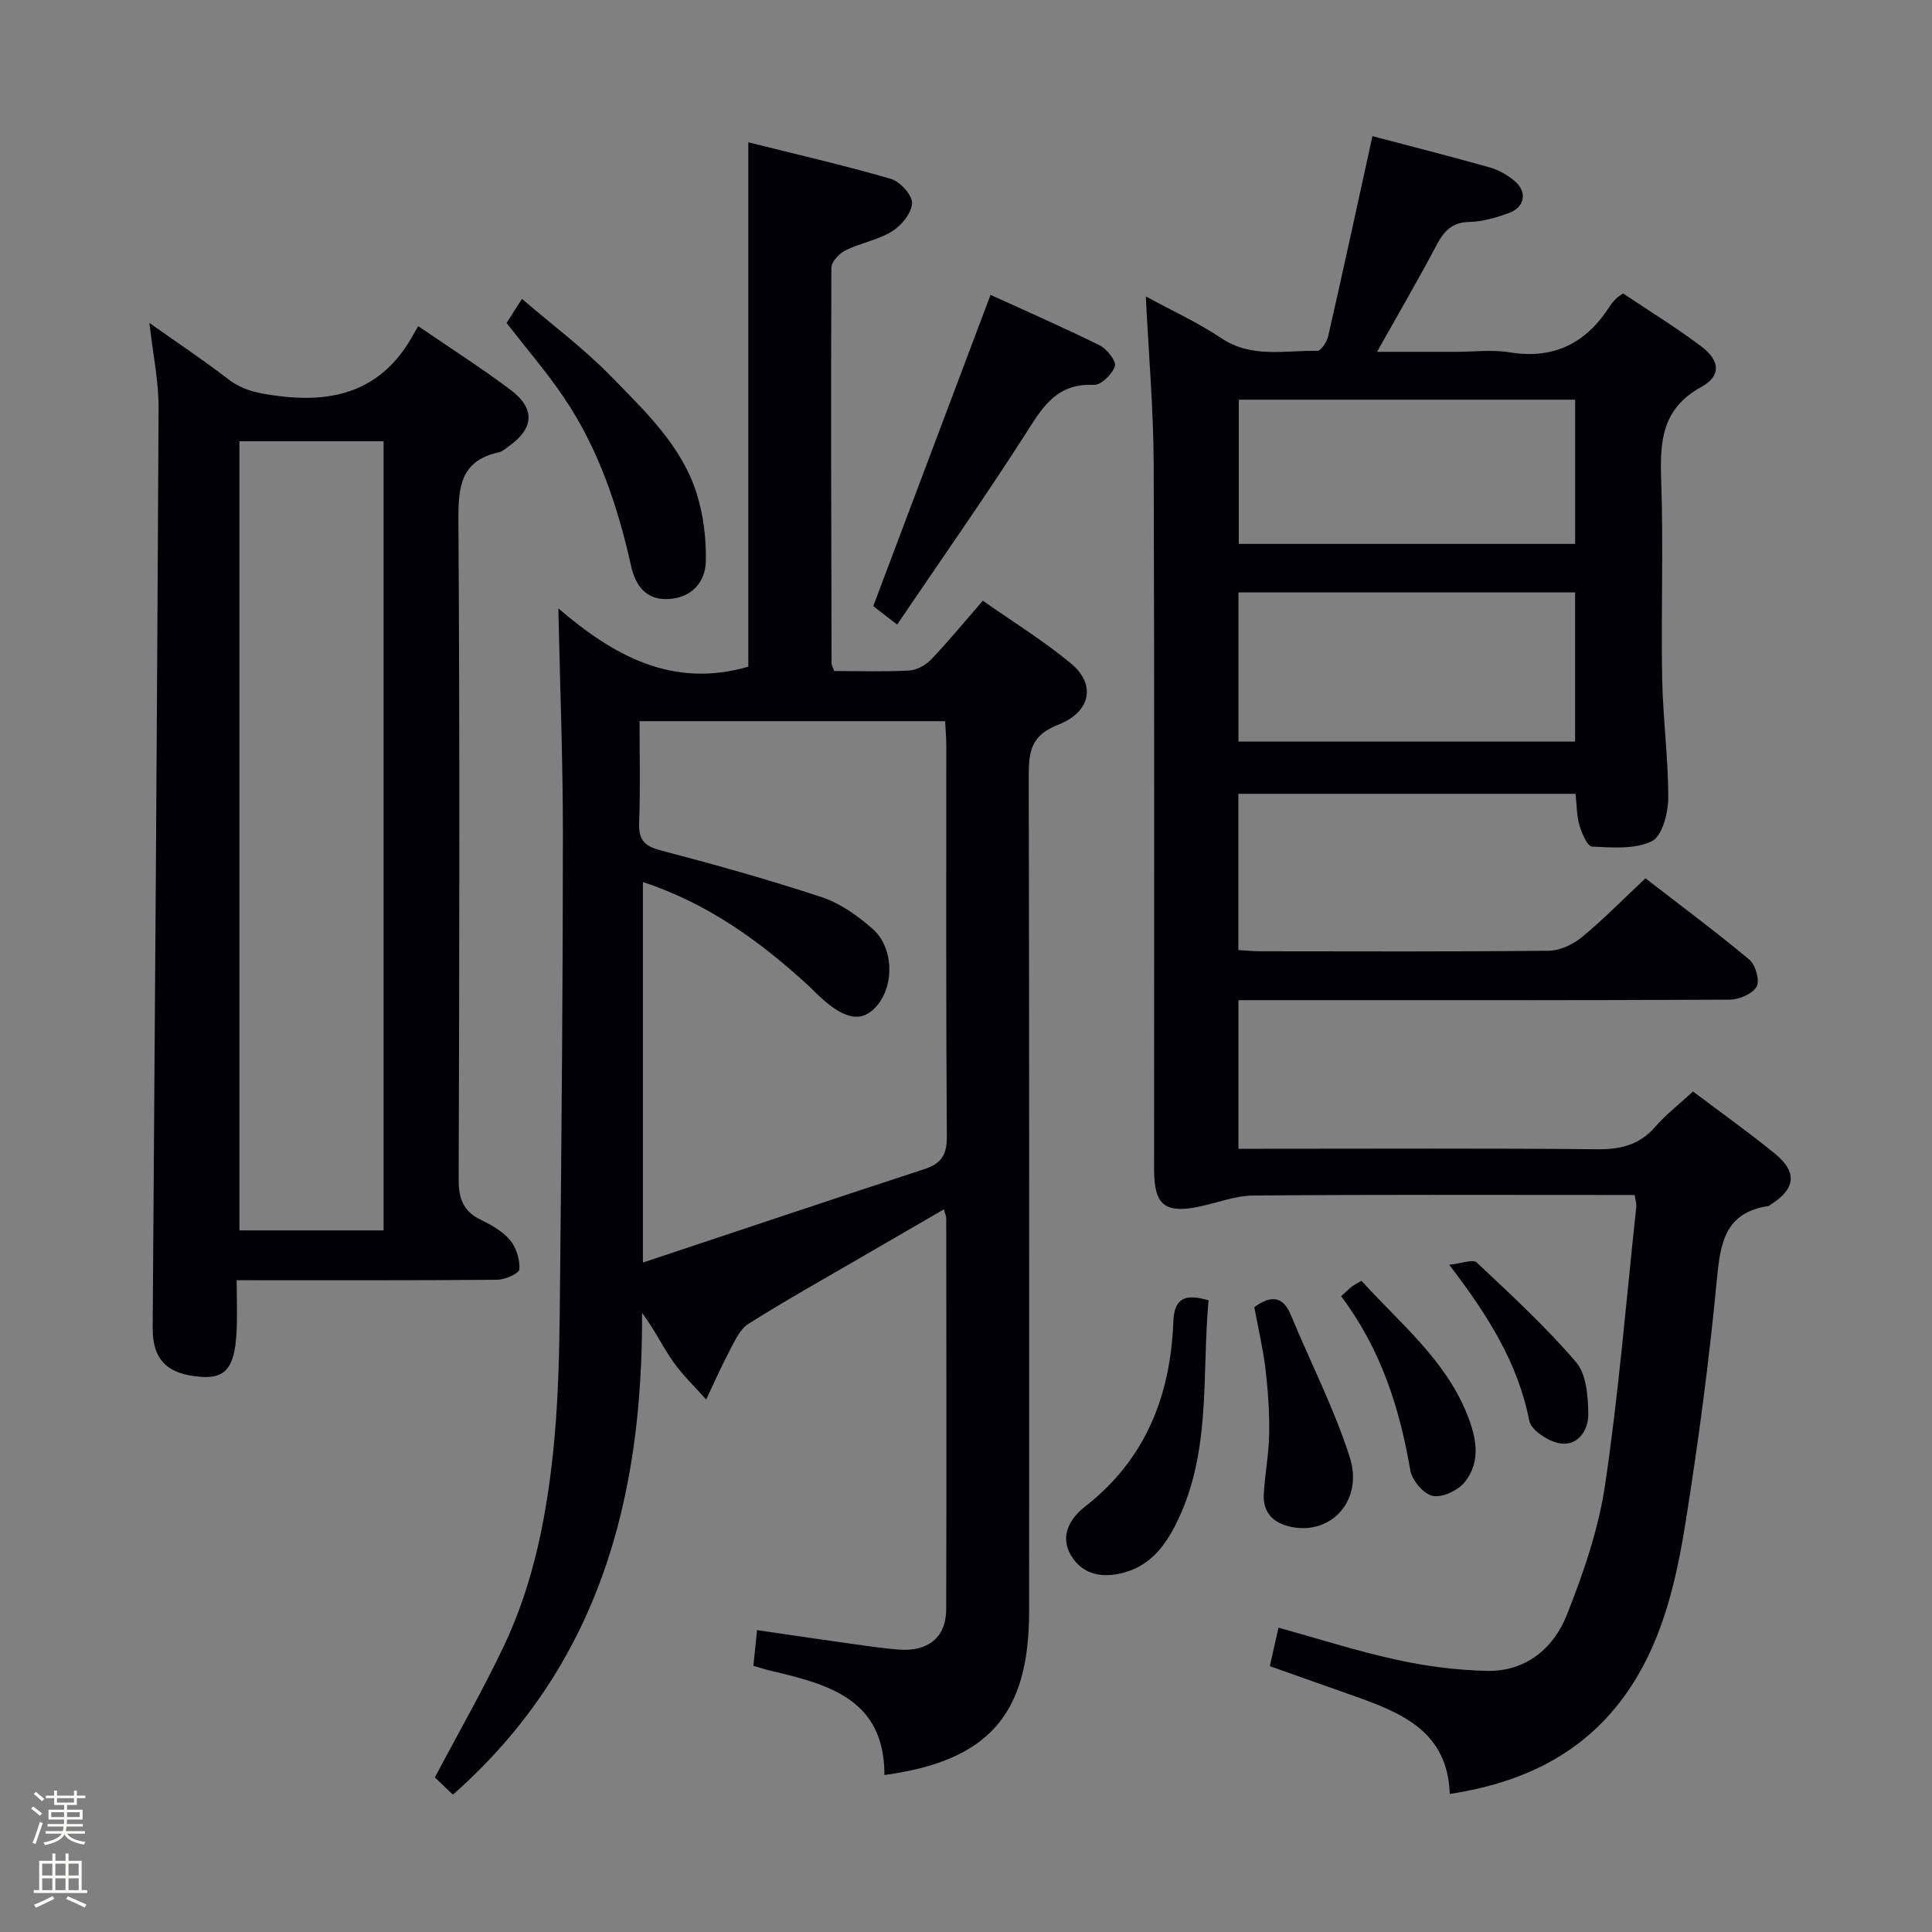 <svg enable-background="new 0 0 400 400" viewBox="0 0 400 400" xmlns="http://www.w3.org/2000/svg"><rect x="0" y="0" width="400" height="400" fill="#808080" stroke="none"/><path d="m6.44 374.46.42-.45c.65.47 1.27.95 1.85 1.44l-.45.49c-.65-.56-1.25-1.06-1.82-1.48m.93 7.33-.63-.26c.55-1.36 1.05-2.8 1.52-4.33.19.1.38.19.59.27-.46 1.29-.95 2.73-1.48 4.32m-.38-10.38.44-.42c.43.34 1.01.82 1.74 1.44l-.49.49c-.53-.51-1.09-1.01-1.69-1.51m2.5.35h1.72v-1.04h.59v1.04h3.52v-1.04h.59v1.04h1.75v.53h-1.75v1.42h-2.03v.97h3.22v2.03h-3.24c0 .35-.01.66-.03.93h3.32v.53h-3.37c-.03.27-.08.58-.15.94h3.96v.53h-3.71c.67.92 1.93 1.48 3.79 1.68-.13.24-.23.44-.29.59-2.13-.38-3.48-1.08-4.04-2.12-.43.97-1.77 1.72-4.03 2.23-.09-.19-.2-.37-.33-.55 2.1-.42 3.37-1.03 3.81-1.83h-3.36v-.53h3.58c.08-.29.13-.61.16-.94h-3.33v-.53h3.39c.02-.27.04-.58.04-.93h-3.23v-2.03h3.25v-.97h-2.07v-1.42h-1.73zm1.12 3.44v1h2.65c.01-.3.02-.44.01-.4v-.25-.35zm1.19-2h3.52v-.91h-3.52zm4.71 2h-2.63v.59c0 .15-.01.28-.01.4h2.64z" fill="#fcfbfa"/><path d="m13.56 383.74h.63v1.52h2.72v6.07h1.13v.6h-11.06v-.6h1.13v-6.07h2.73v-1.52h.63v1.52h2.1v-1.52zm-2.69 8.83.38.56c-1.24.63-2.53 1.25-3.85 1.85-.1-.21-.21-.42-.34-.63 1.36-.55 2.63-1.15 3.81-1.78m-2.13-4.27h2.1v-2.45h-2.1zm0 3.04h2.1v-2.46h-2.1zm2.72-3.04h2.1v-2.45h-2.1zm0 3.04h2.1v-2.46h-2.1zm6.07 3.6c-1.41-.71-2.7-1.3-3.86-1.78l.35-.56c1.45.62 2.75 1.19 3.88 1.72zm-1.25-9.09h-2.1v2.45h2.1zm-2.09 5.49h2.1v-2.46h-2.1z" fill="#fcfbfa"/><g fill="#010105"><path d="m338.44 247.41c-1.71 0-3.34 0-4.97 0-24.66 0-49.32-.1-73.98.11-3.69.03-7.36 1.48-11.04 2.26-7.26 1.55-9.51-.23-9.51-7.69-.01-48.66.09-97.31-.08-145.97-.04-11.26-1.03-22.52-1.63-34.75 5.42 2.96 10.79 5.4 15.62 8.64 6.32 4.24 13.18 2.48 19.87 2.64.76.02 2.01-1.9 2.28-3.09 3.09-13.56 6.03-27.16 9.15-41.37 7.73 2.04 16.05 4.15 24.3 6.48 1.86.53 3.71 1.59 5.19 2.85 2.61 2.23 2.06 5.37-1.19 6.56-2.62.96-5.45 1.82-8.2 1.87-3.59.07-5.26 1.84-6.79 4.74-3.8 7.16-7.88 14.17-12.36 22.15h16.42c3.67 0 7.41-.49 10.98.1 9.3 1.53 15.99-1.95 20.87-9.66.35-.56.83-1.04 1.29-1.52.22-.24.53-.39 1.38-1.01 5.27 3.54 10.92 7 16.18 10.96 3.9 2.94 4.19 6.11.02 8.4-8.17 4.49-8.59 11.24-8.31 19.25.48 13.65-.04 27.33.2 40.99.15 8.31 1.29 16.6 1.26 24.9-.01 3.1-1.26 7.86-3.39 8.91-3.5 1.72-8.2 1.31-12.37 1.12-.96-.04-2.13-2.72-2.61-4.36-.59-2.02-.56-4.22-.82-6.57-23.31 0-46.39 0-69.81 0v32.36c1.56.08 3.15.24 4.75.24 19.83.02 39.66.1 59.49-.11 2.33-.03 5.04-1.29 6.88-2.81 4.49-3.69 8.57-7.88 13.16-12.19 7.22 5.59 14.54 11.02 21.52 16.85 1.28 1.07 2.21 4.36 1.5 5.58-.87 1.51-3.63 2.69-5.57 2.7-31.83.16-63.65.11-95.48.11-1.97 0-3.94 0-6.24 0v30.76h5.4c23 0 45.99-.12 68.99.1 4.82.04 8.66-.92 11.9-4.63 2.27-2.6 5.05-4.76 7.83-7.33 5.81 4.38 11.51 8.43 16.92 12.84 4.75 3.86 4.32 7.36-.88 10.6-.14.09-.26.26-.41.28-9.1 1.33-9.98 7.74-10.71 15.4-1.58 16.68-3.8 33.33-6.43 49.89-1.88 11.79-4.52 23.6-11.1 33.83-8.64 13.44-21.59 20.14-37.75 22.6-.44-12.92-9.91-16.77-19.71-20.25-5.76-2.05-11.52-4.08-17.55-6.21.6-2.63 1.13-5.01 1.8-7.97 8.33 2.31 16.33 4.88 24.51 6.66 6.07 1.33 12.35 2.14 18.56 2.29 8.04.19 13.84-4.58 16.61-11.55 3.46-8.71 6.59-17.83 7.95-27.05 2.82-19.05 4.38-38.29 6.44-57.45.08-.65-.15-1.3-.33-2.48zm-82.03-124.77v30.9h69.7c0-10.47 0-20.65 0-30.9-23.43 0-46.37 0-69.7 0zm.07-39.89v29.86h69.64c0-10.18 0-20.03 0-29.86-23.53 0-46.6 0-69.64 0z"/><path d="m172.72 138.93c5.28 0 10.43.18 15.57-.11 1.56-.09 3.4-1.14 4.52-2.31 3.55-3.72 6.82-7.71 10.67-12.14 6.19 4.35 12.55 8.27 18.24 12.98 5.22 4.32 4.2 10.03-2.7 12.73-5.58 2.18-6.04 5.56-6.03 10.57.13 57.65.08 115.3.08 172.94 0 21.43-8.43 30.97-29.96 33.91.04-15.58-11.41-18.74-23.23-21.51-1.13-.26-2.24-.62-3.9-1.09.23-2.22.45-4.44.76-7.4 6.34.92 12.34 1.82 18.35 2.66 3.61.51 7.23 1.06 10.86 1.36 6.18.52 9.93-2.5 9.95-8.32.08-26.99.03-53.98.01-80.97 0-.44-.23-.89-.49-1.85-5.77 3.34-11.32 6.55-16.87 9.78-7.91 4.6-15.9 9.07-23.63 13.95-1.79 1.13-2.84 3.62-3.92 5.65-1.73 3.26-3.2 6.65-4.79 9.99-2.32-2.61-4.89-5.04-6.88-7.88-2.17-3.1-3.8-6.58-6.4-10.06.18 38.4-8.91 73.05-39.15 99.75-1.26-1.2-2.65-2.53-3.75-3.57 4.89-9.24 9.91-18 14.24-27.09 6.43-13.51 9.13-28.11 10.5-42.84 1.06-11.4 1.08-22.92 1.2-34.39.31-30.47.57-60.94.57-91.41 0-15.1-.6-30.2-.94-46.3 11.4 9.78 23.63 16.63 39.33 12.07 0-35.49 0-71.63 0-108.57 9.77 2.45 19.72 4.73 29.51 7.57 1.9.55 4.45 3.35 4.39 5.03-.07 2.04-2.19 4.63-4.14 5.84-2.9 1.8-6.52 2.39-9.63 3.92-1.29.64-2.92 2.36-2.93 3.6-.12 27.32-.03 54.64.04 81.97 0 .3.2.6.55 1.54zm-40.31 10.38c0 7.11.18 14.07-.08 21.01-.13 3.46.99 4.83 4.41 5.73 11.22 2.94 22.41 6.07 33.41 9.71 3.81 1.26 7.41 3.83 10.47 6.51 4.57 4 4.58 12.16.59 16.35-3.09 3.25-6.79 2.33-12.33-3.08-.36-.35-.7-.72-1.06-1.06-10.18-9.44-21.25-17.45-34.71-21.86v78.78c20.16-6.71 39.15-13.1 58.2-19.32 3.53-1.15 4.75-2.91 4.72-6.74-.19-26.99-.1-53.98-.11-80.97 0-1.62-.15-3.23-.24-5.06-21.09 0-41.85 0-63.27 0z"/><path d="m30.93 66.86c5.87 4.16 11.23 7.72 16.32 11.64 3.2 2.46 6.6 3.01 10.51 3.5 11.73 1.49 21.16-1.31 27.39-11.97.43-.73.84-1.46 1.43-2.51 6.88 4.71 13.18 8.72 19.12 13.19 5.16 3.88 4.87 7.96-.32 11.66-.67.48-1.36 1.12-2.12 1.28-7.93 1.73-8.39 7.19-8.35 14.13.29 45.48.2 90.97.05 136.45-.01 3.97.97 6.55 4.57 8.31 2.22 1.08 4.56 2.4 6.09 4.24 1.29 1.54 2.04 4.03 1.91 6.03-.06.85-2.97 2.14-4.6 2.15-17.65.16-35.3.1-53.93.1 0 3.84.17 7.43-.04 11-.4 7.08-2.31 9.34-7.23 9.01-7.15-.48-10.17-3.59-10.12-10.18.45-63.45.92-126.91 1.22-190.36.04-5.56-1.16-11.14-1.9-17.67zm18.64 24.5v163.38h29.85c0-54.64 0-109.01 0-163.38-10.17 0-19.94 0-29.85 0z"/><path d="m185.74 129.31c-2.76-2.13-4.3-3.32-4.94-3.82 8.18-21.7 16.11-42.76 24.28-64.44 7.09 3.24 14.93 6.66 22.59 10.45 1.5.74 3.49 3.29 3.16 4.31-.55 1.66-2.89 3.96-4.37 3.88-7.98-.41-10.87 5.06-14.45 10.64-8.34 12.98-17.21 25.61-26.27 38.98z"/><path d="m104.88 66.87c.88-1.38 1.76-2.76 3.18-4.99 6.33 5.43 12.83 10.27 18.41 16 7.03 7.22 14.62 14.32 17.77 24.3 1.41 4.46 2 9.38 1.89 14.07-.11 4.3-2.93 7.47-7.63 7.77-4.65.29-6.9-2.66-7.83-6.81-2.77-12.38-6.75-24.31-13.91-34.89-3.52-5.23-7.66-10.02-11.88-15.45z"/><path d="m250.22 269.22c-1.45 15.62.69 31.76-6.9 46.61-2.35 4.59-5.4 8.35-10.66 9.77-4.46 1.2-8.55.44-10.94-3.61-2.34-3.96-.21-7.63 2.93-10.07 12.49-9.73 17.68-22.89 18.27-38.19.18-4.99 2.41-5.96 7.3-4.51z"/><path d="m259.69 270.62c3.57-2.56 5.97-2.25 7.62 1.75 4.04 9.78 8.92 19.27 12.14 29.31 2.85 8.88-3.74 16.09-11.96 14.48-3.7-.73-6.07-2.84-5.84-6.84.24-4.14 1.05-8.26 1.12-12.4.07-4.46-.23-8.95-.75-13.38-.51-4.27-1.51-8.48-2.33-12.92z"/><path d="m277.67 268.37c1-.91 1.58-1.49 2.22-1.99.51-.39 1.09-.67 1.99-1.21 7.89 8.73 17.23 16.2 21.81 27.51 1.93 4.77 3.06 9.83-.44 14.18-1.39 1.73-4.63 3.25-6.61 2.85-1.89-.38-4.3-3.22-4.65-5.29-2.21-12.93-6.1-25.11-14.32-36.05z"/><path d="m300.05 261.86c2.56-.27 4.9-1.21 5.67-.49 7.09 6.66 14.28 13.29 20.59 20.65 2.15 2.51 2.48 7.09 2.53 10.74.05 3.21-2.06 6.64-5.77 6.09-2.41-.36-6.06-2.71-6.45-4.7-2.33-11.95-8.54-21.79-16.57-32.29z"/></g></svg>
